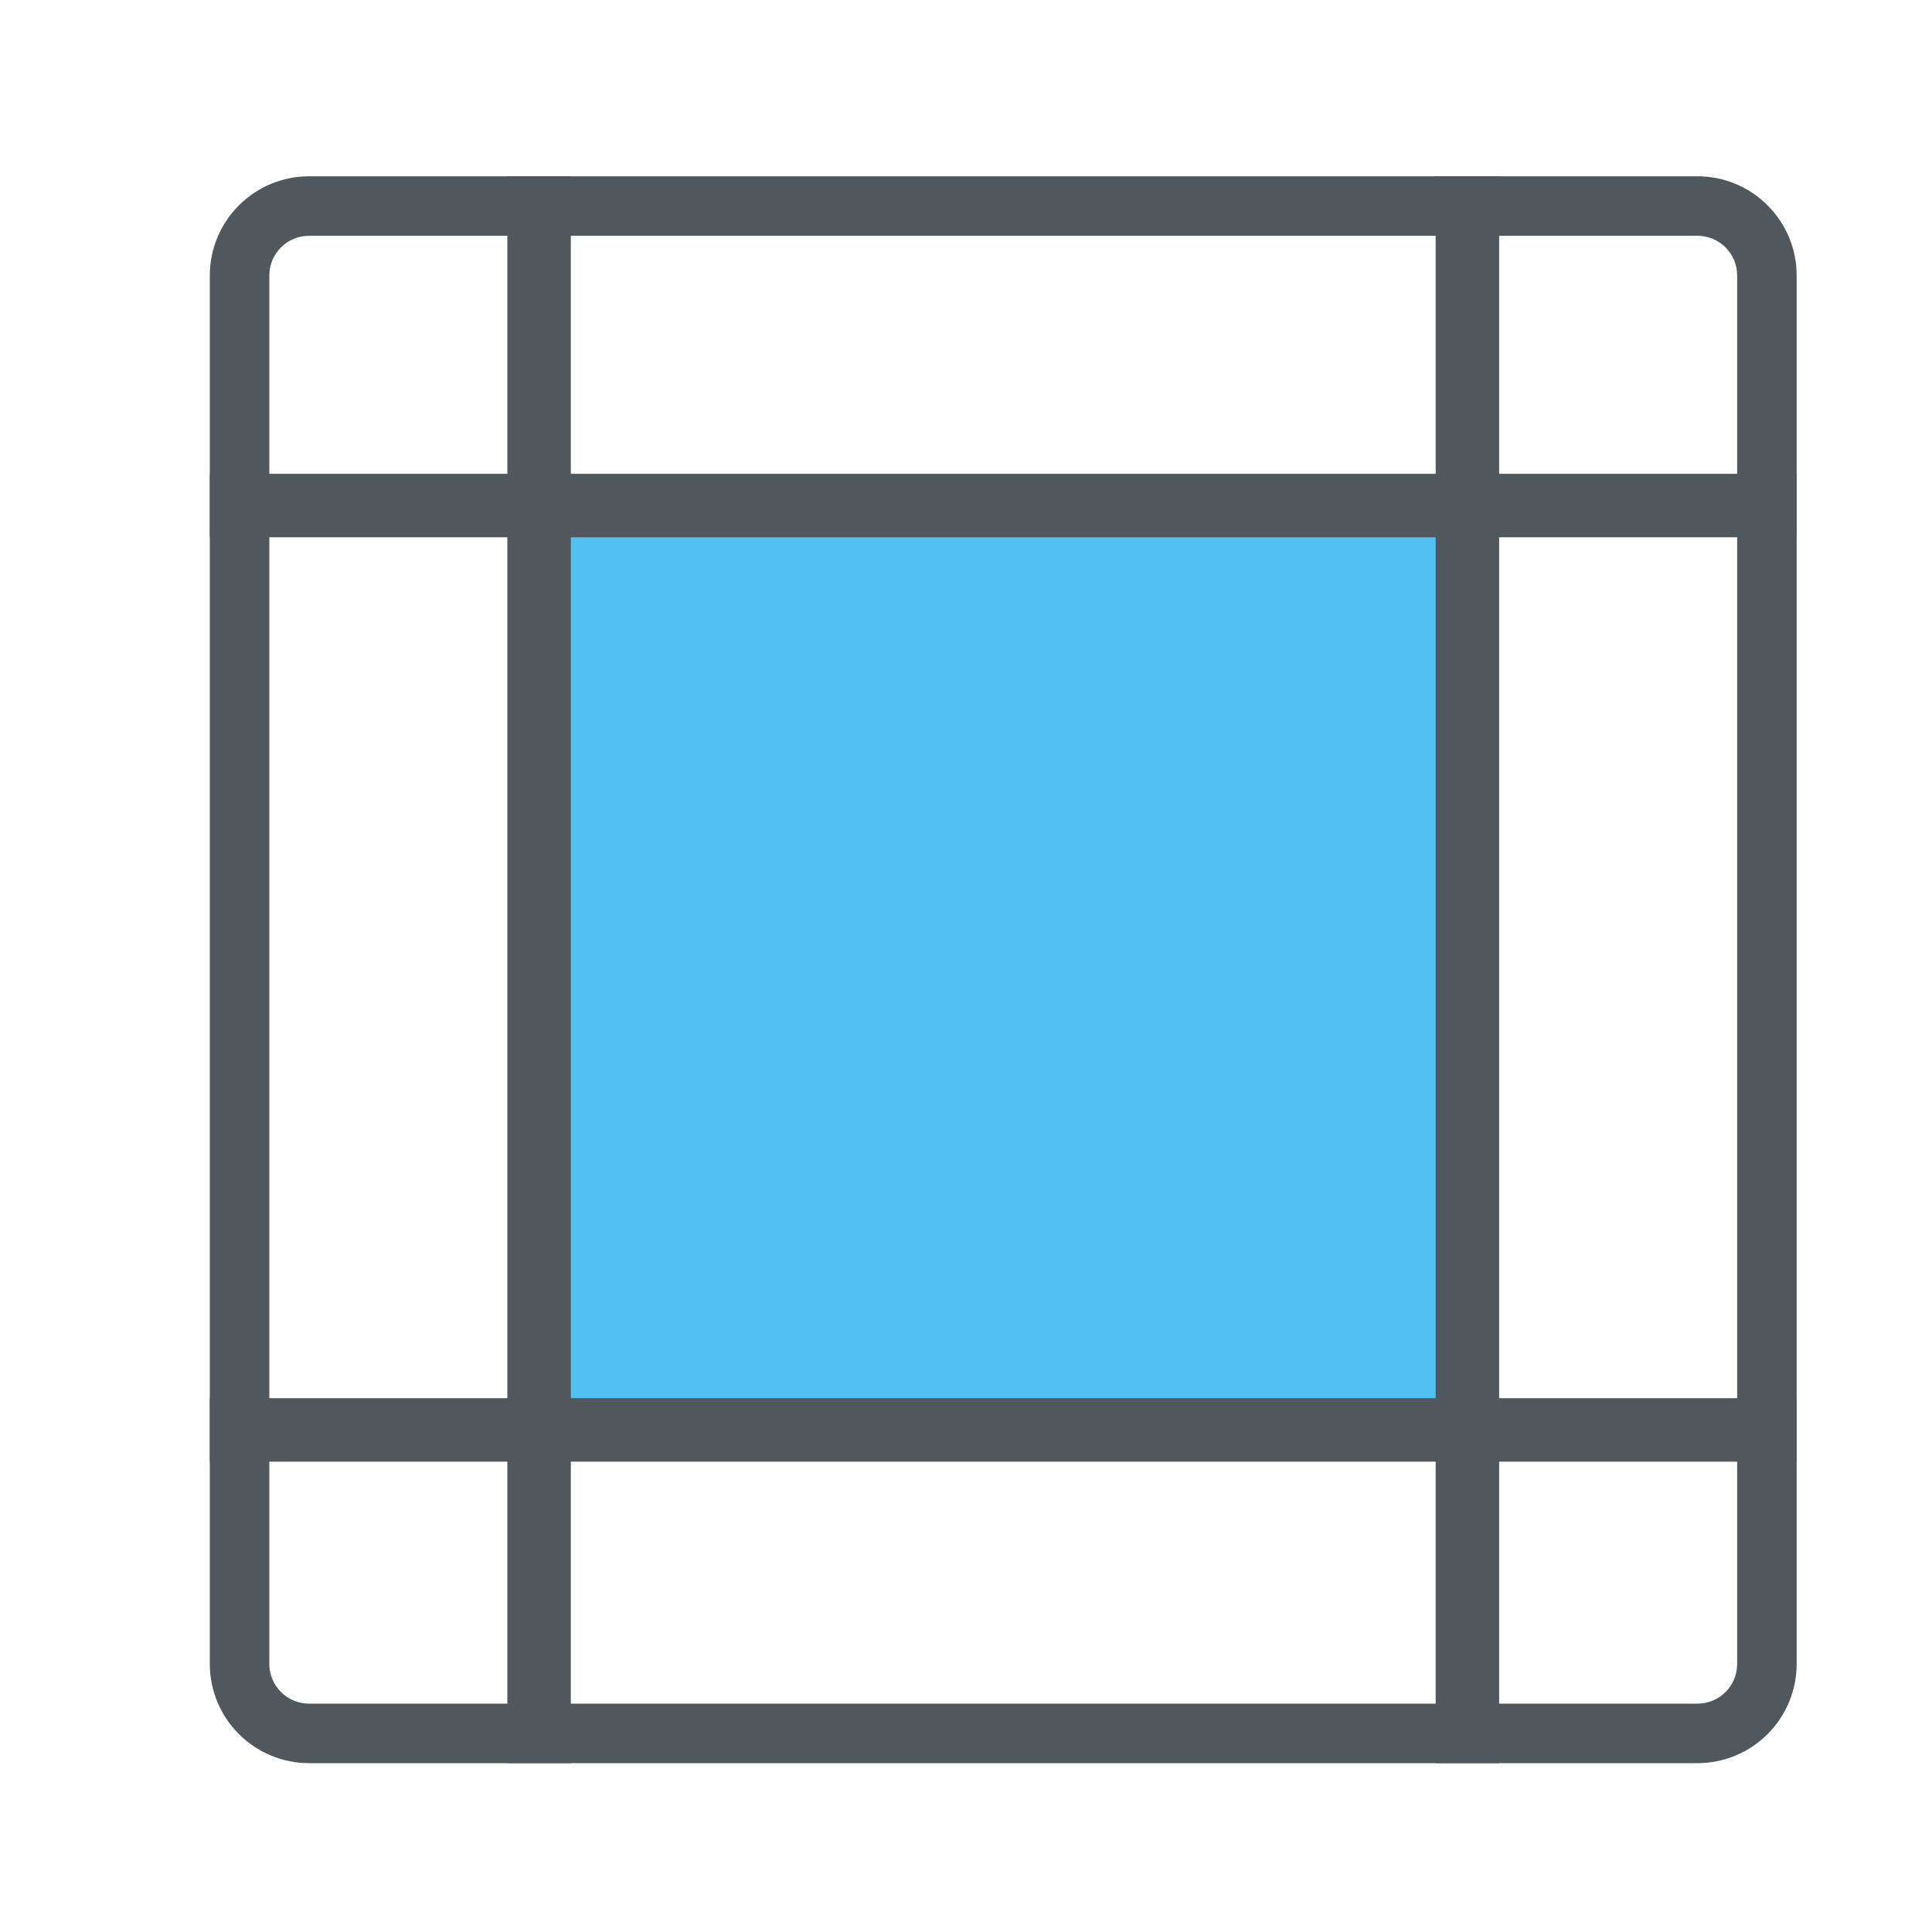 <svg width="20" height="20" viewBox="0 0 20 20" fill="none" xmlns="http://www.w3.org/2000/svg">
<path d="M5.581 5.288H15.191V14.788H5.581V5.288Z" fill="#51C2F0"/>
<path d="M3.199 2.441C3.09 2.441 2.986 2.484 2.909 2.561C2.831 2.638 2.788 2.743 2.788 2.852V17.225C2.788 17.334 2.831 17.439 2.909 17.516C2.986 17.593 3.09 17.636 3.199 17.636H17.572C17.681 17.636 17.786 17.593 17.863 17.516C17.94 17.439 17.983 17.334 17.983 17.225V2.852C17.983 2.743 17.94 2.638 17.863 2.561C17.786 2.484 17.681 2.441 17.572 2.441H3.199ZM3.199 1.825H17.572C17.845 1.825 18.106 1.933 18.298 2.126C18.491 2.318 18.599 2.58 18.599 2.852V17.225C18.599 17.497 18.491 17.759 18.298 17.951C18.106 18.144 17.845 18.252 17.572 18.252H3.199C2.927 18.252 2.666 18.144 2.473 17.951C2.28 17.759 2.172 17.497 2.172 17.225V2.852C2.172 2.58 2.28 2.318 2.473 2.126C2.666 1.933 2.927 1.825 3.199 1.825V1.825Z" fill="#50585D"/>
<path d="M18.598 5.562H2.172V4.905H18.598V5.562Z" fill="#50585D"/>
<path d="M18.598 15.131H2.172V14.474H18.598V15.131Z" fill="#50585D"/>
<path d="M5.909 1.826L5.909 18.252H5.252L5.252 1.826H5.909Z" fill="#50585D"/>
<path d="M15.519 1.826L15.519 18.252H14.862L14.862 1.826H15.519Z" fill="#50585D"/>
</svg>

